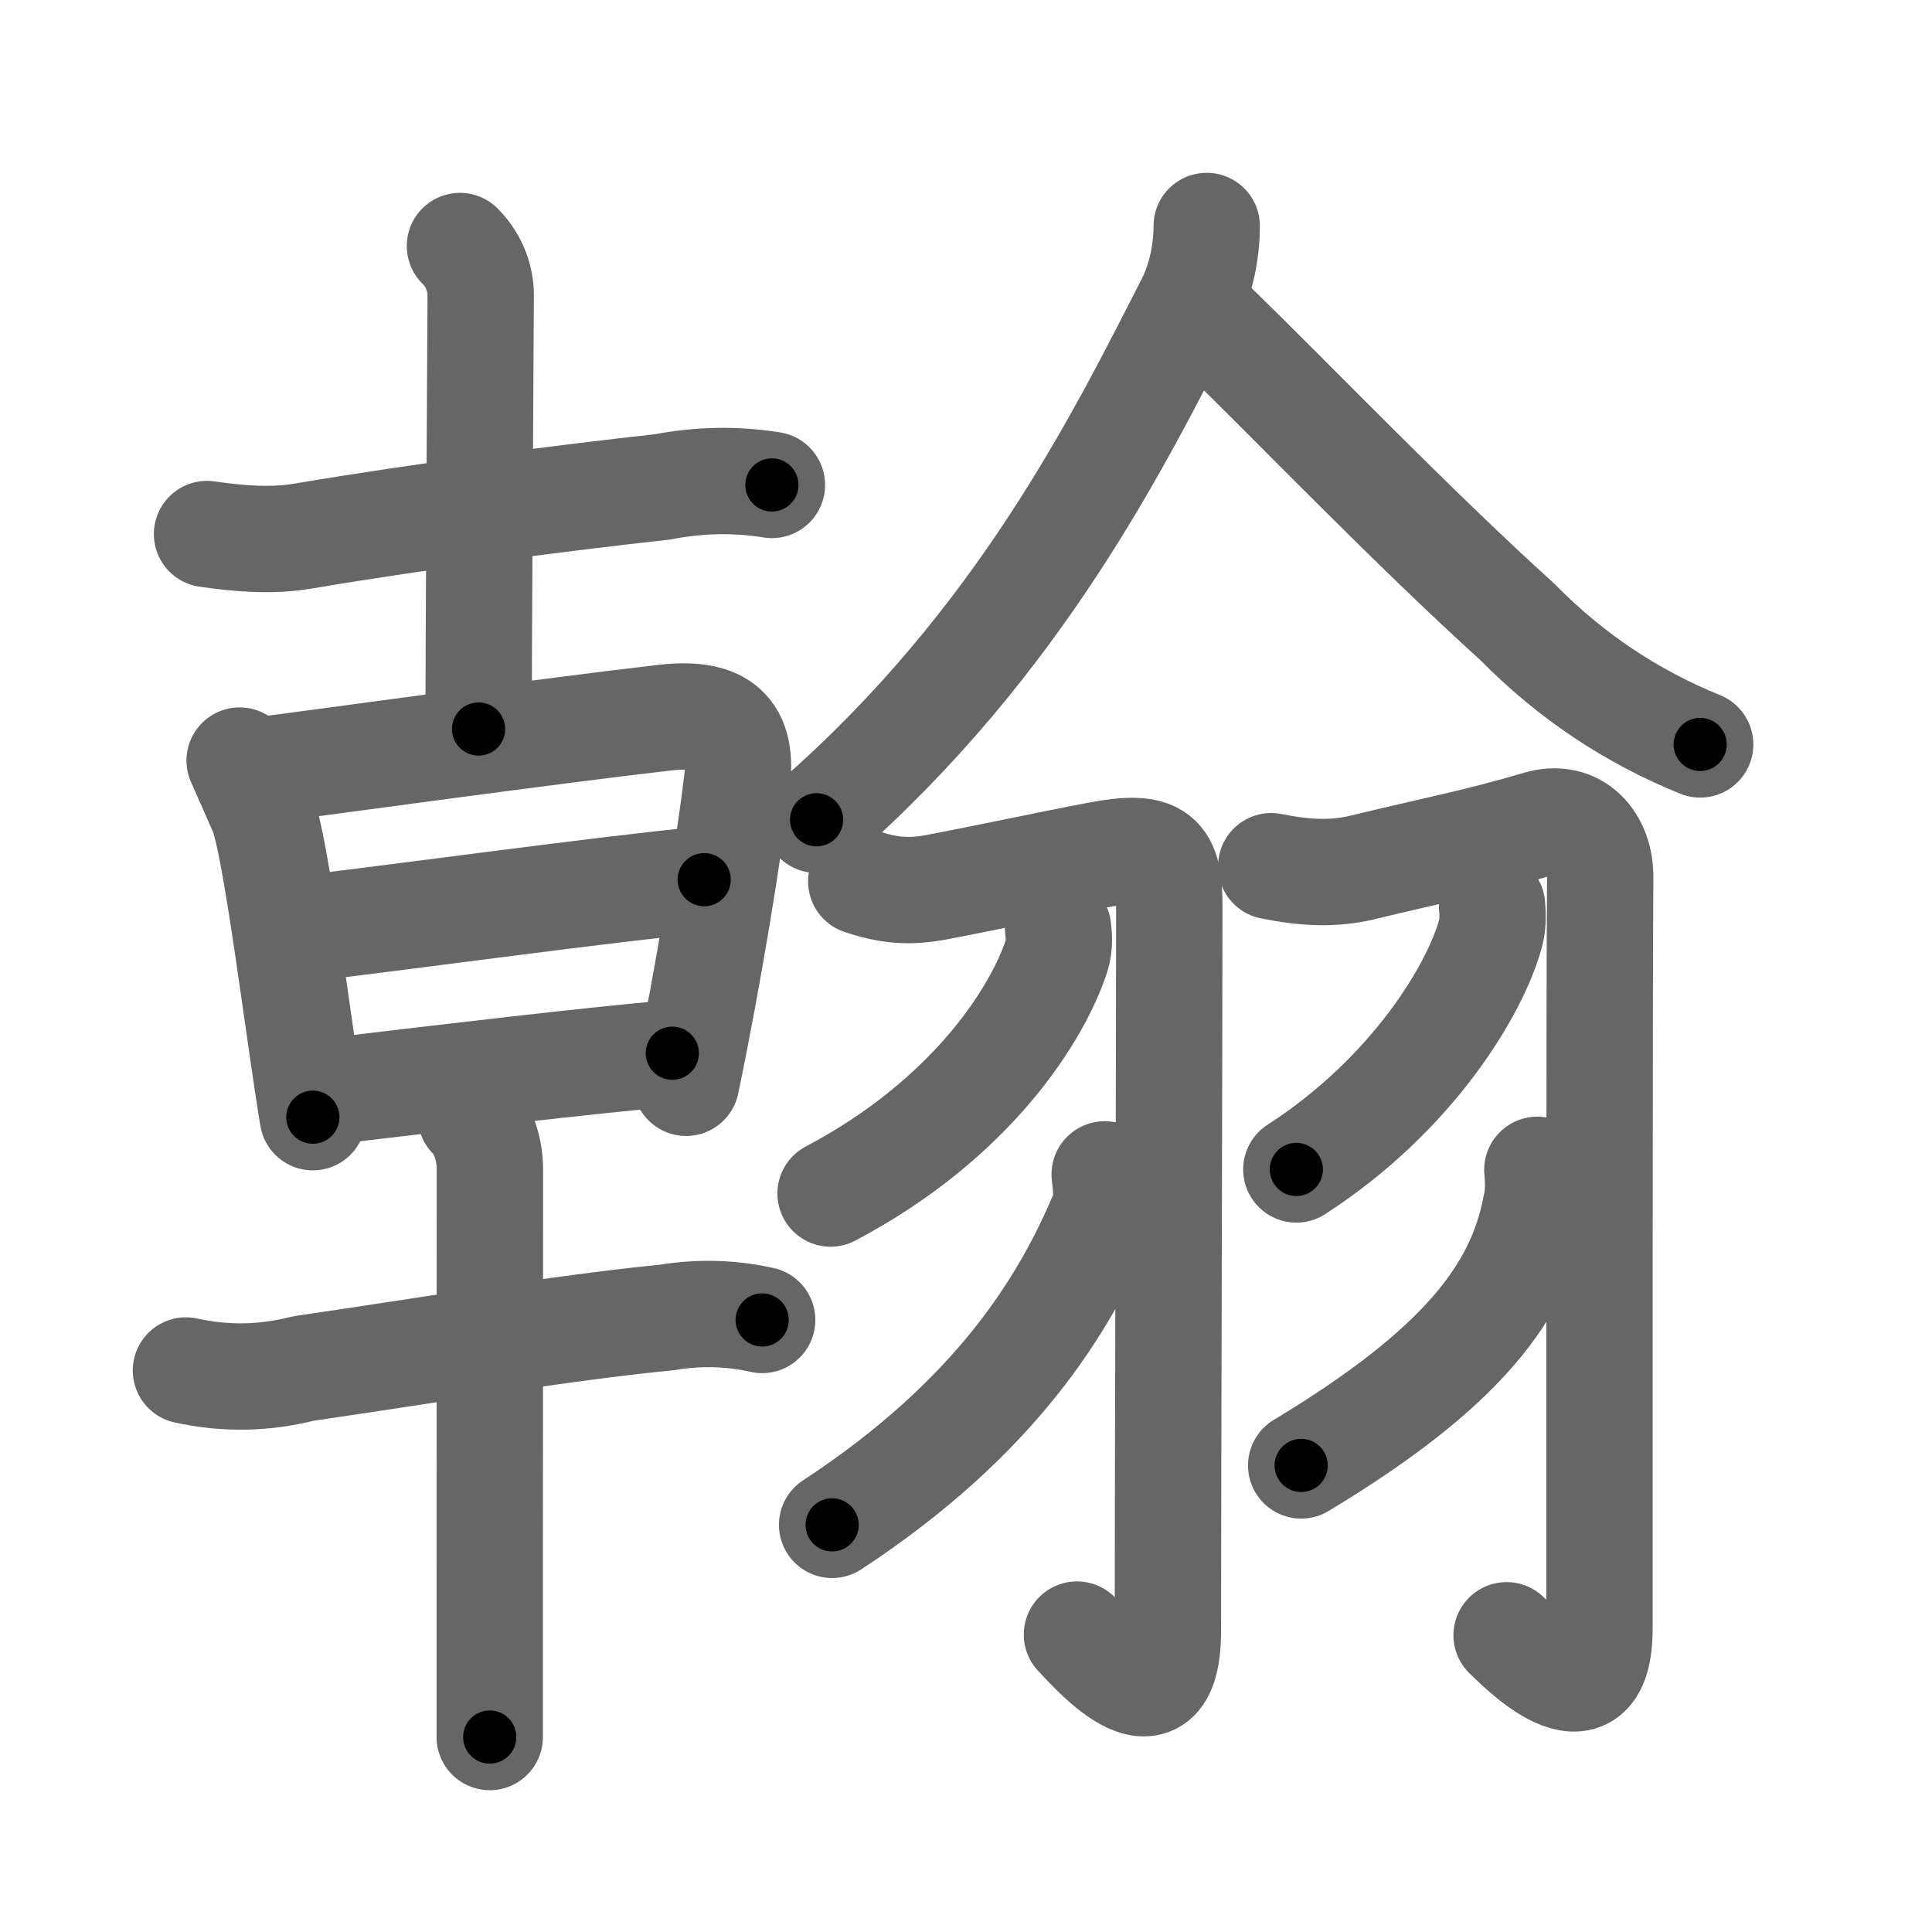 <svg xmlns="http://www.w3.org/2000/svg" viewBox="0 0 109 109" id="7ff0"><g fill="none" stroke="#666" stroke-width="6" stroke-linecap="round" stroke-linejoin="round"><g><g><g><path d="M11.68,30.13c1.81,0.26,3.64,0.42,5.45,0.11c6.61-1.12,14.62-2.15,20.25-2.77c2.06-0.4,4.12-0.44,6.17-0.11" /><path d="M25.95,13.88c0.9,0.9,1.17,1.99,1.17,2.74c0,0.48-0.12,20.5-0.12,24.51" /></g><g><g><path d="M13.52,42.91c0.48,1.07,0.71,1.61,1.26,2.86c0.79,1.79,2.09,12.61,2.87,17.26" /><path d="M15.08,43.41c3.35-0.44,16.31-2.22,22.42-2.92c3.25-0.37,4.42,0.81,4.08,3.63c-0.45,3.75-1.6,10.9-2.87,16.97" /><path d="M17.24,52.38c5.39-0.63,17.14-2.25,22.49-2.75" /><path d="M18.7,61.56c6.8-0.81,14.18-1.69,19.23-2.14" /></g><g><path d="M10.49,77.32c2.21,0.49,4.42,0.45,6.62-0.11c6.35-0.92,14.71-2.32,20.51-2.88c1.8-0.3,3.59-0.26,5.38,0.14" /><path d="M26.57,62.99c0.72,0.72,1.07,1.89,1.07,2.99c0,0.58-0.01,14.36-0.01,24.02c0,3.46,0,6.39,0,8" /></g></g></g><g><g><path d="M68.08,12.75c0,1.38-0.3,2.99-0.98,4.32c-3.98,7.8-9.61,19.18-21.03,29.18" /><path d="M68.5,18.38c4.62,4.5,11.07,11.24,17.13,16.73c2.97,3.02,6.4,5.31,10.29,6.89" /></g><g><g><path d="M48.59,49.73c1.54,0.52,2.69,0.61,4.22,0.33c2.39-0.45,6.78-1.38,9.12-1.82c3.5-0.67,4.04,0.07,4.04,2.88c0,7.32-0.08,33.13-0.08,40.88c0,6.27-4.6,0.73-5.13,0.22" /><path d="M 59.697,52.393 c 0.05,0.37 0.09,0.97 -0.08,1.51 -1.03,3.18 -4.677,9.164 -12.757,13.434" /><path d="M 62.324,66.257 c 0.06,0.56 0.213,1.469 -0.11,2.24 -2.139,5.102 -6.058,11.499 -15.267,17.533" /></g><g><path d="M71.72,48.87c1.9,0.38,3.51,0.47,5.19,0.06c3.91-0.95,6.46-1.43,9.87-2.44c2.18-0.65,3.52,1.02,3.5,3.01c-0.05,7.27-0.04,34.9-0.04,42.37c0,5.84-4.7,0.89-5.24,0.39" /><path d="M 84.18,51.104 c 0.03,0.37 0.07,0.97 -0.07,1.5 -0.84,3.17 -4.393,9.124 -10.973,13.374" /><path d="M 86.734,66 c 0.05,0.52 0.1,1.33 -0.09,2.08 -0.911,4.757 -4.08,9.084 -13.234,14.597" /></g></g></g></g></g><g fill="none" stroke="#000" stroke-width="3" stroke-linecap="round" stroke-linejoin="round"><path d="M11.68,30.13c1.81,0.26,3.64,0.42,5.45,0.11c6.61-1.12,14.62-2.15,20.25-2.77c2.06-0.4,4.12-0.44,6.17-0.11" stroke-dasharray="32.119" stroke-dashoffset="32.119"><animate attributeName="stroke-dashoffset" values="32.119;32.119;0" dur="0.321s" fill="freeze" begin="0s;7ff0.click" /></path><path d="M25.95,13.88c0.9,0.9,1.17,1.99,1.17,2.74c0,0.48-0.12,20.5-0.12,24.51" stroke-dasharray="27.567" stroke-dashoffset="27.567"><animate attributeName="stroke-dashoffset" values="27.567" fill="freeze" begin="7ff0.click" /><animate attributeName="stroke-dashoffset" values="27.567;27.567;0" keyTimes="0;0.538;1" dur="0.597s" fill="freeze" begin="0s;7ff0.click" /></path><path d="M13.52,42.91c0.48,1.07,0.71,1.61,1.26,2.86c0.79,1.79,2.09,12.61,2.87,17.26" stroke-dasharray="20.637" stroke-dashoffset="20.637"><animate attributeName="stroke-dashoffset" values="20.637" fill="freeze" begin="7ff0.click" /><animate attributeName="stroke-dashoffset" values="20.637;20.637;0" keyTimes="0;0.743;1" dur="0.803s" fill="freeze" begin="0s;7ff0.click" /></path><path d="M15.08,43.41c3.35-0.44,16.31-2.22,22.42-2.92c3.25-0.37,4.42,0.81,4.08,3.63c-0.45,3.75-1.6,10.9-2.87,16.97" stroke-dasharray="46.58" stroke-dashoffset="46.58"><animate attributeName="stroke-dashoffset" values="46.58" fill="freeze" begin="7ff0.click" /><animate attributeName="stroke-dashoffset" values="46.58;46.58;0" keyTimes="0;0.633;1" dur="1.269s" fill="freeze" begin="0s;7ff0.click" /></path><path d="M17.24,52.38c5.39-0.63,17.14-2.25,22.49-2.75" stroke-dasharray="22.659" stroke-dashoffset="22.659"><animate attributeName="stroke-dashoffset" values="22.659" fill="freeze" begin="7ff0.click" /><animate attributeName="stroke-dashoffset" values="22.659;22.659;0" keyTimes="0;0.848;1" dur="1.496s" fill="freeze" begin="0s;7ff0.click" /></path><path d="M18.7,61.56c6.8-0.81,14.18-1.69,19.23-2.14" stroke-dasharray="19.35" stroke-dashoffset="19.35"><animate attributeName="stroke-dashoffset" values="19.35" fill="freeze" begin="7ff0.click" /><animate attributeName="stroke-dashoffset" values="19.35;19.35;0" keyTimes="0;0.885;1" dur="1.69s" fill="freeze" begin="0s;7ff0.click" /></path><path d="M10.49,77.32c2.21,0.49,4.42,0.45,6.62-0.11c6.35-0.92,14.71-2.32,20.51-2.88c1.8-0.3,3.59-0.26,5.38,0.14" stroke-dasharray="32.813" stroke-dashoffset="32.813"><animate attributeName="stroke-dashoffset" values="32.813" fill="freeze" begin="7ff0.click" /><animate attributeName="stroke-dashoffset" values="32.813;32.813;0" keyTimes="0;0.837;1" dur="2.018s" fill="freeze" begin="0s;7ff0.click" /></path><path d="M26.57,62.99c0.72,0.72,1.07,1.89,1.07,2.99c0,0.58-0.01,14.36-0.01,24.02c0,3.46,0,6.39,0,8" stroke-dasharray="35.275" stroke-dashoffset="35.275"><animate attributeName="stroke-dashoffset" values="35.275" fill="freeze" begin="7ff0.click" /><animate attributeName="stroke-dashoffset" values="35.275;35.275;0" keyTimes="0;0.851;1" dur="2.371s" fill="freeze" begin="0s;7ff0.click" /></path><path d="M68.08,12.75c0,1.38-0.3,2.99-0.98,4.32c-3.98,7.8-9.61,19.18-21.03,29.18" stroke-dasharray="40.689" stroke-dashoffset="40.689"><animate attributeName="stroke-dashoffset" values="40.689" fill="freeze" begin="7ff0.click" /><animate attributeName="stroke-dashoffset" values="40.689;40.689;0" keyTimes="0;0.853;1" dur="2.778s" fill="freeze" begin="0s;7ff0.click" /></path><path d="M68.5,18.38c4.62,4.5,11.07,11.24,17.13,16.73c2.97,3.02,6.4,5.31,10.29,6.89" stroke-dasharray="36.419" stroke-dashoffset="36.419"><animate attributeName="stroke-dashoffset" values="36.419" fill="freeze" begin="7ff0.click" /><animate attributeName="stroke-dashoffset" values="36.419;36.419;0" keyTimes="0;0.884;1" dur="3.142s" fill="freeze" begin="0s;7ff0.click" /></path><path d="M48.59,49.73c1.54,0.52,2.69,0.61,4.22,0.33c2.39-0.45,6.78-1.38,9.12-1.82c3.5-0.67,4.04,0.07,4.04,2.88c0,7.32-0.08,33.13-0.08,40.88c0,6.27-4.6,0.73-5.13,0.22" stroke-dasharray="69.185" stroke-dashoffset="69.185"><animate attributeName="stroke-dashoffset" values="69.185" fill="freeze" begin="7ff0.click" /><animate attributeName="stroke-dashoffset" values="69.185;69.185;0" keyTimes="0;0.858;1" dur="3.662s" fill="freeze" begin="0s;7ff0.click" /></path><path d="M 59.697,52.393 c 0.05,0.37 0.09,0.97 -0.08,1.51 -1.03,3.18 -4.677,9.164 -12.757,13.434" stroke-dasharray="20.466" stroke-dashoffset="20.466"><animate attributeName="stroke-dashoffset" values="20.466" fill="freeze" begin="7ff0.click" /><animate attributeName="stroke-dashoffset" values="20.466;20.466;0" keyTimes="0;0.947;1" dur="3.867s" fill="freeze" begin="0s;7ff0.click" /></path><path d="M 62.324,66.257 c 0.06,0.56 0.213,1.469 -0.11,2.24 -2.139,5.102 -6.058,11.499 -15.267,17.533" stroke-dasharray="25.884" stroke-dashoffset="25.884"><animate attributeName="stroke-dashoffset" values="25.884" fill="freeze" begin="7ff0.click" /><animate attributeName="stroke-dashoffset" values="25.884;25.884;0" keyTimes="0;0.937;1" dur="4.126s" fill="freeze" begin="0s;7ff0.click" /></path><path d="M71.72,48.87c1.9,0.38,3.51,0.47,5.19,0.06c3.91-0.95,6.46-1.43,9.87-2.44c2.18-0.65,3.52,1.02,3.5,3.01c-0.05,7.27-0.04,34.9-0.04,42.37c0,5.84-4.7,0.89-5.24,0.39" stroke-dasharray="71.4" stroke-dashoffset="71.4"><animate attributeName="stroke-dashoffset" values="71.4" fill="freeze" begin="7ff0.click" /><animate attributeName="stroke-dashoffset" values="71.4;71.4;0" keyTimes="0;0.885;1" dur="4.663s" fill="freeze" begin="0s;7ff0.click" /></path><path d="M 84.18,51.104 c 0.03,0.37 0.07,0.97 -0.07,1.5 -0.84,3.17 -4.393,9.124 -10.973,13.374" stroke-dasharray="19.138" stroke-dashoffset="19.138"><animate attributeName="stroke-dashoffset" values="19.138" fill="freeze" begin="7ff0.click" /><animate attributeName="stroke-dashoffset" values="19.138;19.138;0" keyTimes="0;0.961;1" dur="4.854s" fill="freeze" begin="0s;7ff0.click" /></path><path d="M 86.734,66 c 0.05,0.52 0.1,1.33 -0.09,2.08 -0.911,4.757 -4.08,9.084 -13.234,14.597" stroke-dasharray="22.407" stroke-dashoffset="22.407"><animate attributeName="stroke-dashoffset" values="22.407" fill="freeze" begin="7ff0.click" /><animate attributeName="stroke-dashoffset" values="22.407;22.407;0" keyTimes="0;0.956;1" dur="5.078s" fill="freeze" begin="0s;7ff0.click" /></path></g></svg>